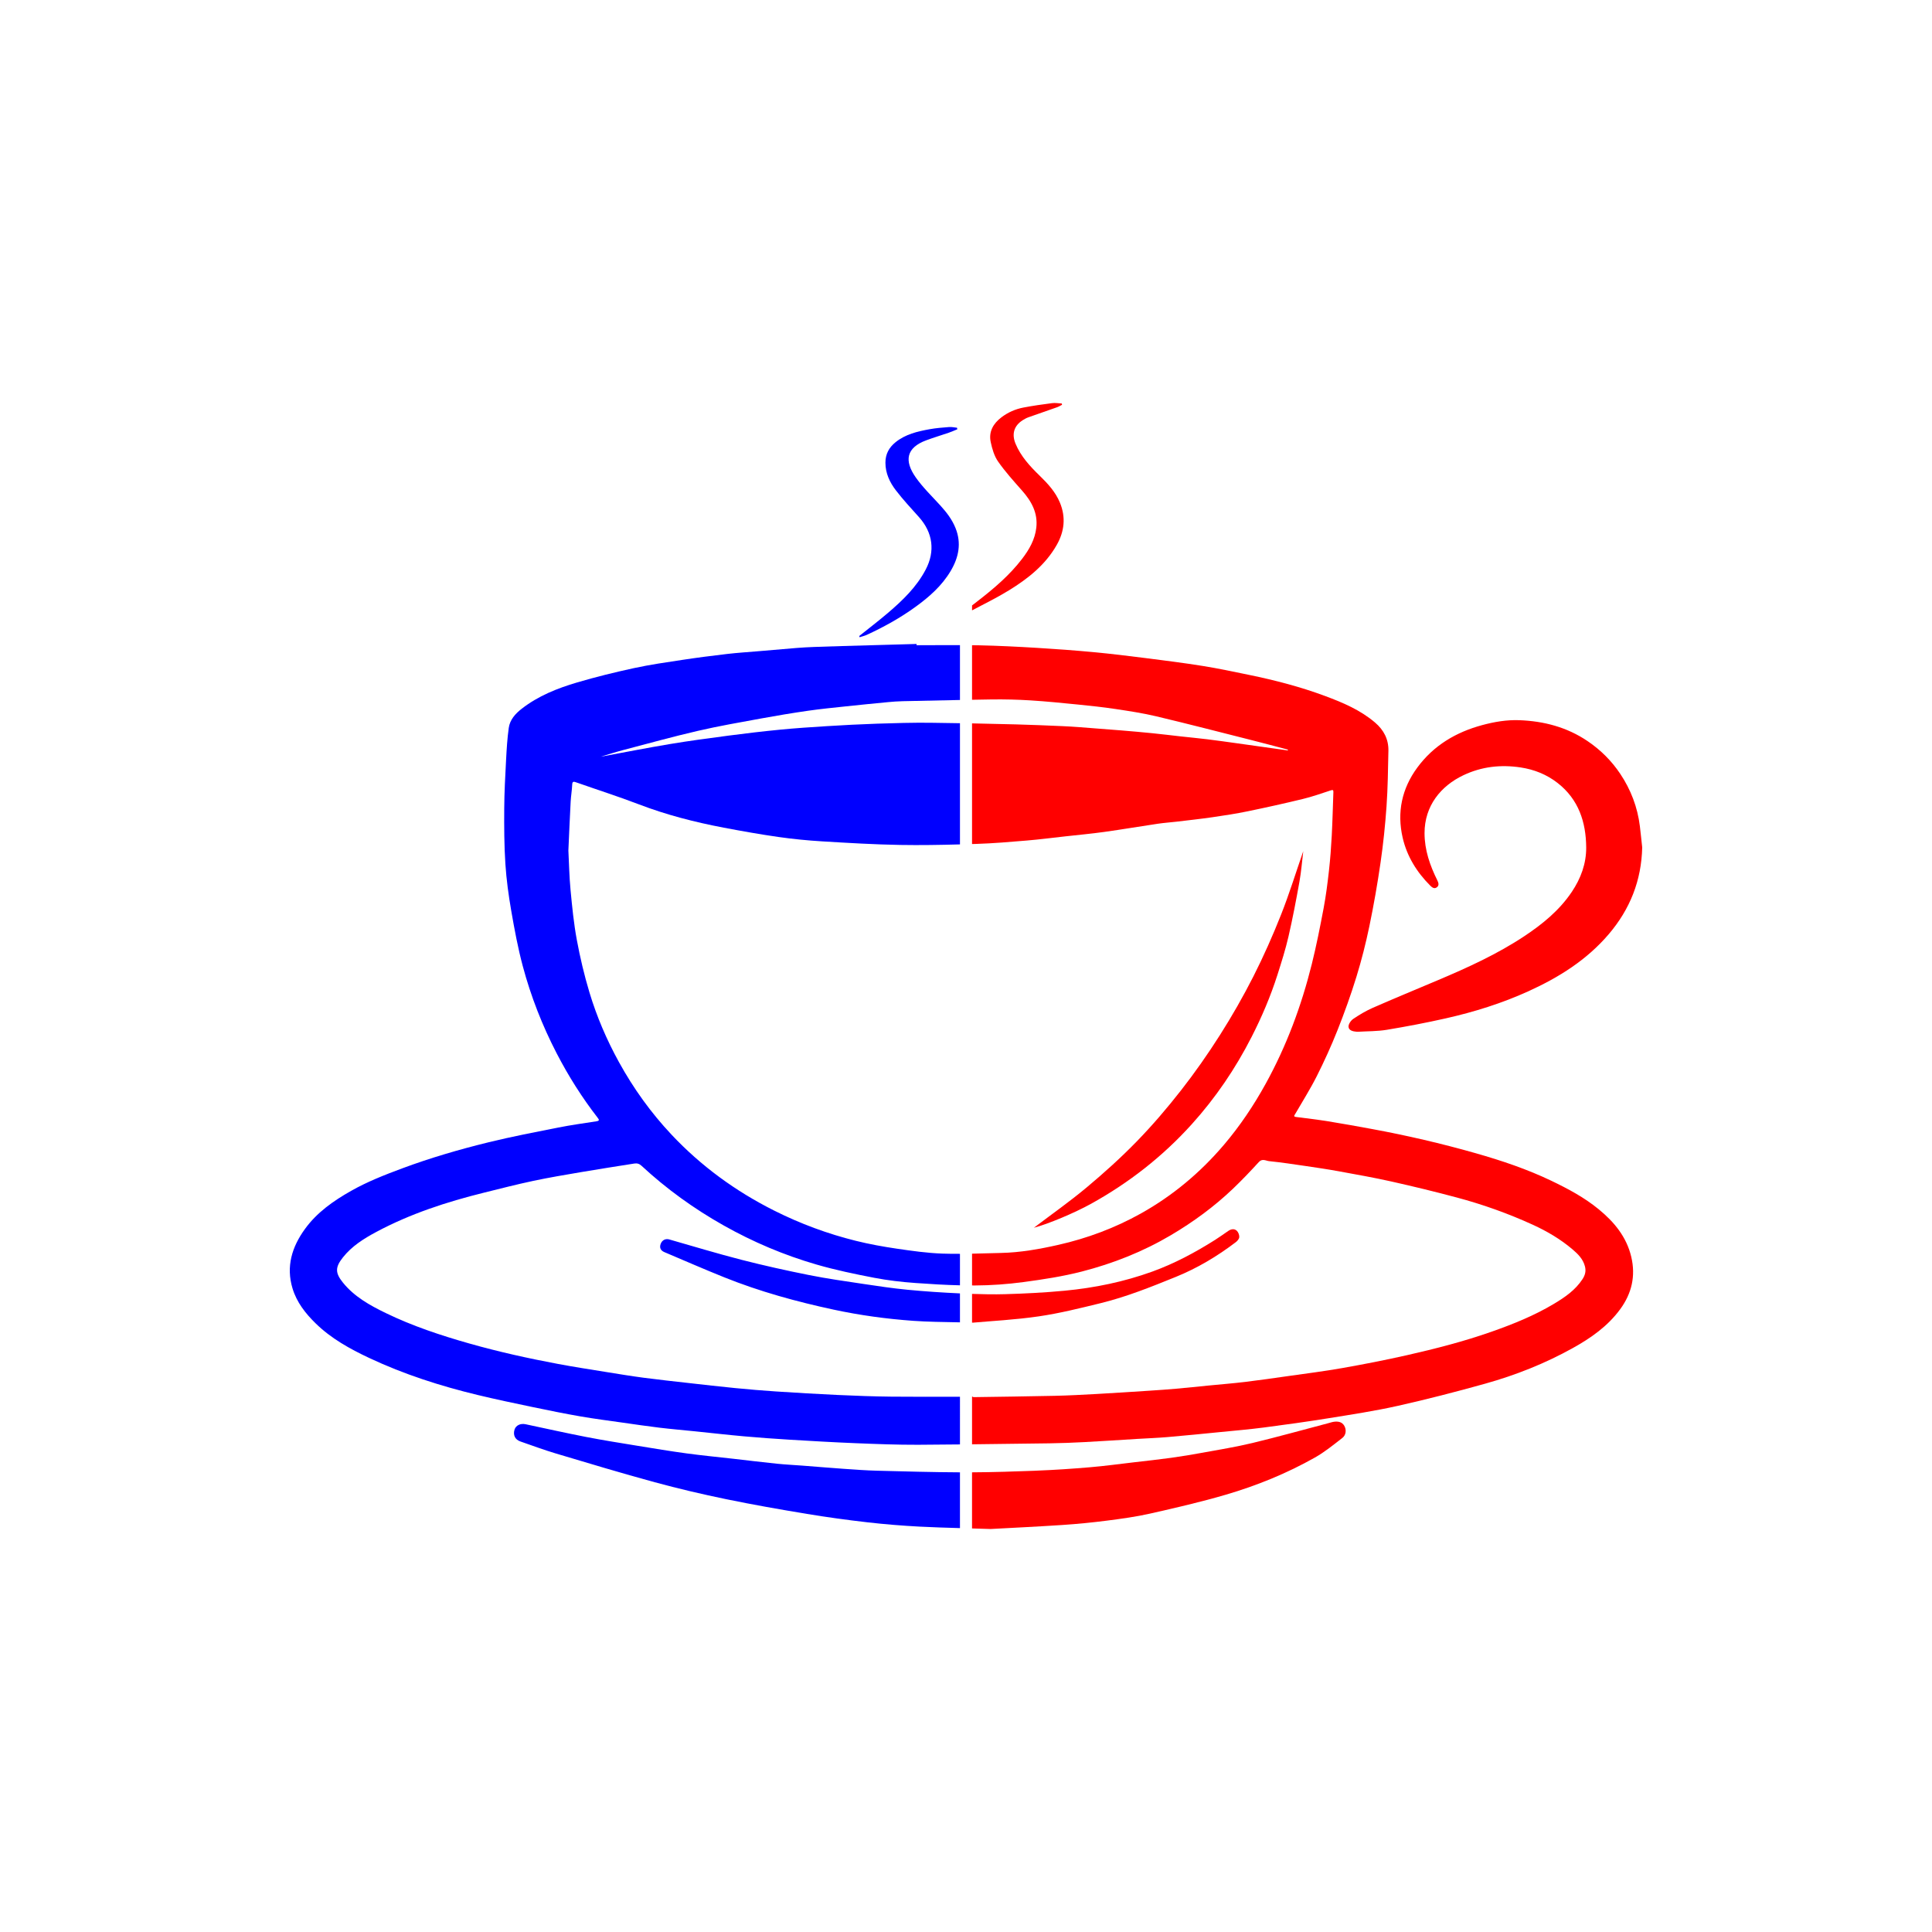 <svg width="400" height="400" viewBox="0 0 400 400" fill="none" xmlns="http://www.w3.org/2000/svg">
<path style="fill:#FF0000;" d="M340,175.438c-0.152,6.852-2.511,12.796-6.932,17.98c-4.554,5.341-10.324,8.944-16.627,11.811
	c-5.495,2.499-11.231,4.287-17.105,5.611c-4.044,0.911-8.123,1.69-12.213,2.368c-1.969,0.327-3.999,0.285-6.002,0.408
	c-0.088,0.005-0.179-0.002-0.267-0.009c-0.745-0.058-1.606-0.262-1.658-1.032c-0.035-0.53,0.486-1.291,0.978-1.624
	c1.288-0.87,2.644-1.678,4.065-2.301c4.472-1.96,8.987-3.821,13.484-5.724c6.169-2.609,12.258-5.378,17.861-9.095
	c3.786-2.511,7.266-5.348,9.839-9.176c1.881-2.797,3.007-5.878,2.982-9.211c-0.04-5.247-1.578-9.954-5.92-13.339
	c-2.257-1.759-4.835-2.789-7.661-3.217c-4.101-0.62-8.061-0.179-11.829,1.607c-4.722,2.238-8.06,6.379-8.058,11.99
	c0.001,3.515,1.115,6.697,2.646,9.776c0.267,0.538,0.404,1.066-0.096,1.44c-0.509,0.381-0.955,0.076-1.379-0.35
	c-2.791-2.798-4.819-6.07-5.704-9.917c-1.21-5.261-0.169-10.165,3.031-14.515c3.371-4.581,7.991-7.325,13.436-8.795
	c2.532-0.683,5.101-1.118,7.71-1.017c5.067,0.197,9.819,1.429,14.105,4.327c2.725,1.841,4.983,4.104,6.78,6.794
	c2.181,3.266,3.563,6.887,4.048,10.813C339.695,172.506,339.84,173.973,340,175.438z
	 M269.825,176.228c-0.257,2.117-0.412,4.21-0.78,6.265c-0.684,3.814-1.405,7.627-2.277,11.402
	c-0.619,2.682-1.453,5.319-2.291,7.944c-1.415,4.434-3.234,8.708-5.35,12.853c-3.349,6.561-7.45,12.605-12.392,18.078
	c-6.024,6.67-13.001,12.123-20.856,16.468c-3.468,1.919-8.923,4.197-11.828,4.956c3.594-2.725,7.382-5.383,10.921-8.341
	c3.604-3.012,7.11-6.172,10.383-9.537c3.248-3.339,6.294-6.902,9.163-10.573c2.872-3.674,5.56-7.512,8.06-11.449
	c2.494-3.927,4.815-7.984,6.92-12.132c2.112-4.163,4.011-8.451,5.731-12.792C266.931,185.073,268.296,180.644,269.825,176.228z
	 M219.44,104.053c-0.922-2.219-2.499-3.923-4.188-5.566c-2.002-1.947-3.898-3.986-4.996-6.625
	c-0.827-1.989-0.325-3.712,1.474-4.857c0.372-0.237,0.768-0.457,1.182-0.606c1.98-0.708,3.971-1.382,5.952-2.086
	c0.356-0.126,0.683-0.335,1.023-0.506c-0.021-0.09-0.041-0.181-0.062-0.271c-0.667-0.029-1.345-0.154-1.997-0.07
	c-1.993,0.257-3.987,0.54-5.96,0.918c-1.644,0.315-3.173,0.991-4.516,2.006c-1.702,1.287-2.695,2.987-2.232,5.147
	c0.299,1.391,0.721,2.873,1.518,4.013c1.483,2.123,3.239,4.064,4.96,6.012c1.955,2.213,3.307,4.628,2.959,7.694
	c-0.279,2.46-1.471,4.529-2.944,6.452c-2.582,3.372-5.784,6.098-9.119,8.682c-0.414,0.32-0.828,0.641-1.242,0.961v1.02
	c2.575-1.352,5.193-2.639,7.665-4.161c3.936-2.425,7.542-5.275,9.878-9.399C220.379,110.011,220.701,107.088,219.44,104.053z
	 M337.734,260.207c-0.983-4.146-3.544-7.218-6.738-9.84c-2.982-2.448-6.365-4.253-9.823-5.908
	c-5.021-2.403-10.286-4.171-15.627-5.691c-7.084-2.016-14.256-3.683-21.502-5.018c-3.007-0.555-6.015-1.1-9.033-1.587
	c-2.21-0.356-4.433-0.626-6.655-0.901c-0.637-0.078-0.372-0.319-0.199-0.62c1.503-2.601,3.116-5.147,4.465-7.826
	c1.562-3.102,3.005-6.276,4.286-9.503c1.443-3.634,2.77-7.325,3.921-11.061c1.062-3.447,1.952-6.962,2.685-10.494
	c0.908-4.372,1.679-8.779,2.319-13.198c0.558-3.855,0.962-7.742,1.233-11.63c0.266-3.815,0.306-7.648,0.389-11.474
	c0.052-2.394-0.957-4.318-2.775-5.868c-3.043-2.595-6.653-4.118-10.333-5.486c-5.1-1.897-10.356-3.266-15.682-4.359
	c-3.195-0.656-6.386-1.341-9.605-1.857c-3.952-0.634-7.926-1.133-11.897-1.637c-3.568-0.451-7.139-0.89-10.719-1.225
	c-3.917-0.367-7.842-0.657-11.769-0.892c-3.994-0.239-7.993-0.443-11.992-0.527c-0.478-0.01-0.956-0.012-1.434-0.018v11.293
	c1.359-0.023,2.719-0.053,4.078-0.07c2.668-0.032,5.343,0.03,8.005,0.197c3.299,0.206,6.592,0.537,9.881,0.866
	c2.577,0.258,5.155,0.532,7.715,0.917c2.841,0.428,5.694,0.858,8.485,1.521c6.619,1.575,13.206,3.282,19.803,4.948
	c2.416,0.61,4.822,1.257,7.233,1.89c0.074,0.02,0.14,0.068,0.211,0.103c-0.008,0.039-0.016,0.079-0.024,0.119
	c-1.045-0.146-2.091-0.292-3.133-0.441c-2.449-0.345-4.899-0.695-7.35-1.034c-2.07-0.287-4.139-0.581-6.213-0.836
	c-1.814-0.223-3.635-0.391-5.452-0.592c-1.964-0.218-3.926-0.464-5.892-0.662c-2.148-0.216-4.3-0.404-6.452-0.581
	c-2.888-0.237-5.777-0.458-8.666-0.674c-1.182-0.088-2.365-0.164-3.549-0.213c-3.2-0.131-6.399-0.282-9.6-0.36
	c-3.027-0.074-6.054-0.147-9.081-0.209v24.98c0.306-0.009,0.612-0.017,0.919-0.027c3.488-0.111,6.973-0.409,10.452-0.702
	c2.645-0.222,5.28-0.565,7.919-0.858c2.699-0.3,5.406-0.547,8.095-0.922c3.701-0.517,7.387-1.145,11.085-1.694
	c1.283-0.191,2.581-0.274,3.869-0.427c2.481-0.296,4.967-0.565,7.44-0.923c2.44-0.353,4.883-0.728,7.297-1.226
	c3.827-0.788,7.644-1.635,11.441-2.558c1.939-0.471,3.831-1.139,5.729-1.765c0.458-0.151,0.585-0.096,0.567,0.374
	c-0.112,2.994-0.177,5.99-0.336,8.981c-0.129,2.416-0.306,4.833-0.576,7.238c-0.293,2.604-0.622,5.211-1.107,7.785
	c-0.733,3.892-1.503,7.784-2.459,11.626c-2.153,8.643-5.237,16.935-9.555,24.76c-2.481,4.495-5.324,8.731-8.645,12.632
	c-4.889,5.741-10.597,10.522-17.194,14.206c-5.374,3-11.091,5.132-17.082,6.487c-3.907,0.884-7.856,1.587-11.879,1.674
	c-1.991,0.044-3.985,0.111-5.978,0.151v6.575c0.193,0,0.386,0.007,0.58,0.006c3.366-0.014,6.754-0.26,10.091-0.706
	c4.048-0.542,8.116-1.164,12.065-2.18c6.462-1.662,12.651-4.108,18.427-7.521c4.654-2.75,8.989-5.925,12.896-9.658
	c1.839-1.757,3.599-3.606,5.314-5.485c0.724-0.793,1.459-0.258,2.129-0.19c2.547,0.26,5.081,0.645,7.615,1.017
	c2.268,0.333,4.538,0.668,6.792,1.08c3.645,0.666,7.298,1.31,10.911,2.119c4.525,1.013,9.036,2.109,13.516,3.306
	c5.4,1.441,10.66,3.314,15.749,5.64c2.959,1.353,5.757,2.995,8.234,5.104c1.101,0.938,2.17,1.972,2.571,3.504
	c0.265,1.015,0.041,1.829-0.504,2.666c-1.483,2.277-3.657,3.756-5.916,5.11c-4.075,2.442-8.462,4.204-12.933,5.776
	c-5.706,2.007-11.553,3.508-17.44,4.841c-4.465,1.011-8.965,1.886-13.474,2.684c-3.704,0.656-7.443,1.12-11.17,1.651
	c-2.972,0.423-5.944,0.856-8.924,1.213c-2.519,0.303-5.049,0.501-7.575,0.749c-2.232,0.219-4.461,0.459-6.695,0.657
	c-1.827,0.162-3.658,0.288-5.489,0.407c-3.665,0.239-7.331,0.481-10.999,0.685c-2.874,0.159-5.749,0.314-8.626,0.378
	c-5.641,0.126-11.283,0.188-16.924,0.276c0-0.032,0-0.063,0-0.095c-0.074,0-0.149,0-0.223,0v9.857
	c5.346-0.059,10.692-0.129,16.039-0.201c2.431-0.033,4.862-0.129,7.291-0.258c3.609-0.19,7.214-0.435,10.82-0.654
	c2.128-0.128,4.261-0.205,6.385-0.386c3.649-0.313,7.294-0.681,10.939-1.041c2.967-0.293,5.94-0.545,8.896-0.93
	c4.498-0.586,8.995-1.21,13.473-1.931c4.783-0.77,9.584-1.503,14.308-2.56c6.065-1.358,12.091-2.914,18.078-4.587
	c6.327-1.767,12.421-4.185,18.177-7.389c3.74-2.081,7.205-4.507,9.779-8.018C337.836,267.799,338.679,264.195,337.734,260.207z
	 M256.08,254.83c-0.528-0.512-1.199-0.374-1.791,0.029c-0.902,0.613-1.782,1.257-2.703,1.838
	c-4.125,2.609-8.432,4.912-13.014,6.571c-5.853,2.119-11.948,3.373-18.145,3.96c-4.096,0.388-8.215,0.599-12.33,0.716
	c-2.28,0.065-4.565,0.025-6.847-0.057v5.949c0.071,0.002,0.137,0.003,0.208,0.005c3.732-0.341,8.706-0.587,13.61-1.303
	c4.318-0.631,8.582-1.697,12.828-2.737c5.349-1.31,10.451-3.368,15.546-5.435c4.484-1.819,8.589-4.277,12.427-7.196
	c0.327-0.249,0.687-0.678,0.709-1.042C256.605,255.698,256.39,255.131,256.08,254.83z
	 M278.321,295.196c-0.465-0.807-1.252-0.939-2.087-0.842c-0.404,0.047-0.798,0.188-1.195,0.292
	c-5.247,1.38-10.472,2.844-15.745,4.113c-3.395,0.816-6.853,1.372-10.292,2.003c-2.172,0.398-4.352,0.76-6.539,1.063
	c-2.541,0.351-5.091,0.625-7.639,0.922c-3.046,0.355-6.088,0.771-9.143,1.031c-3.659,0.311-7.326,0.559-10.995,0.702
	c-4.477,0.176-8.958,0.326-13.438,0.349v11.619c1.226,0.035,2.501,0.072,3.852,0.115c4.108-0.226,9.495-0.477,14.876-0.834
	c3.092-0.206,6.181-0.511,9.255-0.906c2.974-0.383,5.959-0.79,8.879-1.449c5.259-1.188,10.522-2.4,15.693-3.916
	c6.413-1.88,12.608-4.4,18.44-7.693c2.017-1.138,3.844-2.631,5.682-4.06C278.706,297.1,278.783,295.994,278.321,295.196z"/>
<path style="fill:#0000FF;" d="M177.904,131.674c1.983-1.589,4.006-3.13,5.938-4.778c3.053-2.604,5.938-5.373,7.827-8.995
	c1.981-3.795,1.468-7.624-1.394-10.826c-1.636-1.83-3.32-3.63-4.808-5.576c-1.261-1.649-2.147-3.515-2.149-5.706
	c-0.001-1.781,0.746-3.138,2.079-4.22c2.054-1.666,4.543-2.251,7.058-2.705c1.337-0.242,2.701-0.349,4.058-0.453
	c0.536-0.041,1.085,0.092,1.629,0.145c0.019,0.107,0.039,0.214,0.058,0.321c-0.575,0.233-1.141,0.491-1.727,0.693
	c-1.567,0.54-3.157,1.012-4.71,1.589c-4.165,1.547-4.573,4.245-2.18,7.661c1.481,2.115,3.387,3.939,5.134,5.863
	c1.264,1.392,2.394,2.858,3.105,4.62c1.272,3.147,0.681,6.079-0.987,8.894c-1.821,3.074-4.434,5.374-7.286,7.44
	c-3.154,2.286-6.541,4.168-10.075,5.792c-0.48,0.221-1.009,0.337-1.516,0.501C177.94,131.849,177.922,131.762,177.904,131.674z
	 M198.75,289.179c-4.731,0.008-9.463,0.028-14.194-0.019c-3.709-0.038-7.418-0.177-11.124-0.346
	c-4.262-0.196-8.522-0.45-12.78-0.728c-2.805-0.184-5.608-0.421-8.405-0.695c-3.229-0.315-6.451-0.689-9.675-1.052
	c-3.101-0.35-6.205-0.681-9.299-1.091c-2.683-0.356-5.356-0.796-8.028-1.228c-3.22-0.52-6.443-1.018-9.648-1.618
	c-6.206-1.161-12.367-2.523-18.446-4.25c-5.913-1.68-11.736-3.608-17.273-6.293c-3.298-1.599-6.523-3.391-8.876-6.307
	c-1.62-2.006-1.627-3.171-0.011-5.212c1.853-2.341,4.328-3.895,6.919-5.28c7.041-3.766,14.565-6.216,22.282-8.128
	c3.386-0.839,6.767-1.711,10.178-2.435c3.304-0.701,6.639-1.261,9.97-1.828c3.655-0.623,7.32-1.187,10.982-1.769
	c0.57-0.09,1.028,0.026,1.504,0.467c5.179,4.797,10.865,8.896,17.023,12.362c6.098,3.432,12.504,6.142,19.207,8.084
	c3.913,1.133,7.923,1.968,11.927,2.738c2.828,0.545,5.712,0.878,8.587,1.083c3.054,0.219,6.118,0.405,9.18,0.478v-6.521
	c-1.202,0.005-2.403-0.002-3.602-0.044c-3.173-0.11-6.346-0.563-9.494-1.025c-2.84-0.417-5.68-0.932-8.465-1.623
	c-5.86-1.453-11.507-3.55-16.903-6.259c-7.987-4.009-15.127-9.208-21.254-15.723c-4.267-4.536-7.885-9.57-10.893-15.036
	c-2.532-4.601-4.595-9.41-6.103-14.425c-1.071-3.559-1.932-7.197-2.609-10.852c-0.633-3.413-0.974-6.887-1.302-10.347
	c-0.263-2.765-0.312-5.552-0.447-8.166c0.158-3.486,0.293-6.801,0.47-10.114c0.062-1.181,0.27-2.353,0.321-3.534
	c0.028-0.656,0.284-0.656,0.767-0.485c4.34,1.532,8.725,2.922,13.028,4.57c5.684,2.176,11.579,3.691,17.559,4.828
	c3.782,0.719,7.578,1.394,11.388,1.938c3.003,0.428,6.033,0.721,9.062,0.905c5.382,0.326,10.769,0.647,16.158,0.738
	c4.105,0.069,8.214,0,12.32-0.112v-25.092c-2.074-0.037-4.147-0.077-6.221-0.095c-3.65-0.032-7.302,0.069-10.95,0.191
	c-3.485,0.115-6.969,0.302-10.45,0.516c-3.216,0.197-6.432,0.415-9.639,0.726c-3.553,0.345-7.099,0.763-10.638,1.228
	c-4.058,0.533-8.117,1.076-12.153,1.748c-4.709,0.783-9.394,1.711-14.343,2.622c1.656-0.493,3.065-0.958,4.497-1.334
	c5.22-1.37,10.423-2.813,15.679-4.03c4.338-1.004,8.735-1.762,13.118-2.566c3.206-0.588,6.423-1.121,9.648-1.587
	c2.619-0.377,5.257-0.633,7.89-0.915c2.874-0.307,5.75-0.592,8.628-0.866c1.032-0.098,2.069-0.175,3.105-0.198
	c3.943-0.088,7.886-0.174,11.829-0.25v-11.359c-2.994-0.01-5.988,0.021-8.982,0.021c-0.001-0.087-0.001-0.174-0.002-0.261
	c-5.159,0.145-10.319,0.288-15.478,0.435c-1.899,0.054-3.796,0.109-5.694,0.185c-1.214,0.048-2.427,0.11-3.637,0.207
	c-2.654,0.212-5.307,0.449-7.96,0.677c-2.147,0.184-4.301,0.316-6.44,0.565c-3.106,0.361-6.21,0.761-9.303,1.23
	c-3.341,0.505-6.695,0.987-9.995,1.701c-3.95,0.855-7.885,1.823-11.761,2.965c-4.1,1.208-8.073,2.789-11.497,5.46
	c-1.311,1.022-2.433,2.267-2.668,3.952c-0.306,2.192-0.438,4.412-0.555,6.625c-0.177,3.345-0.36,6.694-0.382,10.042
	c-0.025,3.826-0.011,7.663,0.237,11.478c0.212,3.262,0.66,6.521,1.218,9.745c0.665,3.843,1.382,7.694,2.39,11.457
	c1.676,6.26,4.033,12.283,7.019,18.047c2.423,4.679,5.223,9.12,8.452,13.286c0.351,0.453,0.454,0.666-0.247,0.774
	c-2.619,0.405-5.248,0.769-7.846,1.285c-4.833,0.958-9.679,1.885-14.462,3.056c-6.066,1.485-12.063,3.233-17.929,5.417
	c-3.612,1.345-7.184,2.744-10.543,4.647c-3.653,2.069-7.063,4.448-9.56,7.903c-2.681,3.708-3.939,7.752-2.557,12.302
	c0.873,2.872,2.667,5.156,4.785,7.227c3.215,3.142,7.08,5.276,11.093,7.163c7.202,3.388,14.746,5.804,22.469,7.665
	c3.794,0.914,7.619,1.714,11.44,2.513c3.278,0.685,6.562,1.351,9.86,1.924c2.895,0.502,5.813,0.872,8.723,1.287
	c2.534,0.361,5.065,0.738,7.606,1.044c2.43,0.292,4.871,0.497,7.306,0.747c3.379,0.346,6.754,0.734,10.137,1.036
	c3.182,0.284,6.37,0.515,9.558,0.707c4.526,0.273,9.053,0.536,13.583,0.718c4.3,0.174,8.605,0.343,12.907,0.329
	c2.905-0.01,5.81-0.044,8.715-0.072V289.179z
	 M198.75,267.784c-0.059-0.003-0.118-0.005-0.177-0.008c-3.575-0.167-7.149-0.403-10.711-0.748
	c-3.046-0.295-6.078-0.747-9.106-1.202c-3.752-0.563-7.514-1.091-11.232-1.834c-4.687-0.938-9.36-1.971-13.989-3.158
	c-5.023-1.29-9.99-2.801-14.979-4.223c-0.765-0.218-1.474,0.134-1.766,0.912c-0.289,0.773-0.038,1.378,0.756,1.714
	c4.141,1.753,8.262,3.557,12.434,5.231c7.317,2.936,14.899,5.019,22.594,6.674c5.448,1.172,10.975,1.927,16.532,2.323
	c2.985,0.212,5.995,0.238,9.643,0.313V267.784z
	 M198.75,304.831c-5.725-0.027-11.45-0.19-17.175-0.337c-2.311-0.059-4.621-0.232-6.928-0.393
	c-2.833-0.198-5.664-0.44-8.495-0.658c-1.769-0.135-3.545-0.218-5.31-0.399c-2.996-0.308-5.987-0.677-8.98-1.018
	c-3.228-0.367-6.462-0.675-9.68-1.111c-3.406-0.462-6.799-1.024-10.192-1.58c-3.541-0.579-7.086-1.139-10.607-1.822
	c-4.203-0.816-8.385-1.752-12.574-2.641c-1.048-0.223-2.01,0.236-2.276,1.1c-0.351,1.142,0.094,2.083,1.216,2.471
	c2.44,0.846,4.865,1.748,7.339,2.486c6.804,2.031,13.604,4.082,20.455,5.947c4.888,1.331,9.829,2.487,14.79,3.512
	c5.551,1.146,11.139,2.121,16.732,3.049c4.158,0.69,8.339,1.262,12.526,1.741c3.584,0.411,7.186,0.702,10.789,0.891
	c2.692,0.141,5.393,0.224,8.37,0.308V304.831z"/>
</svg>

